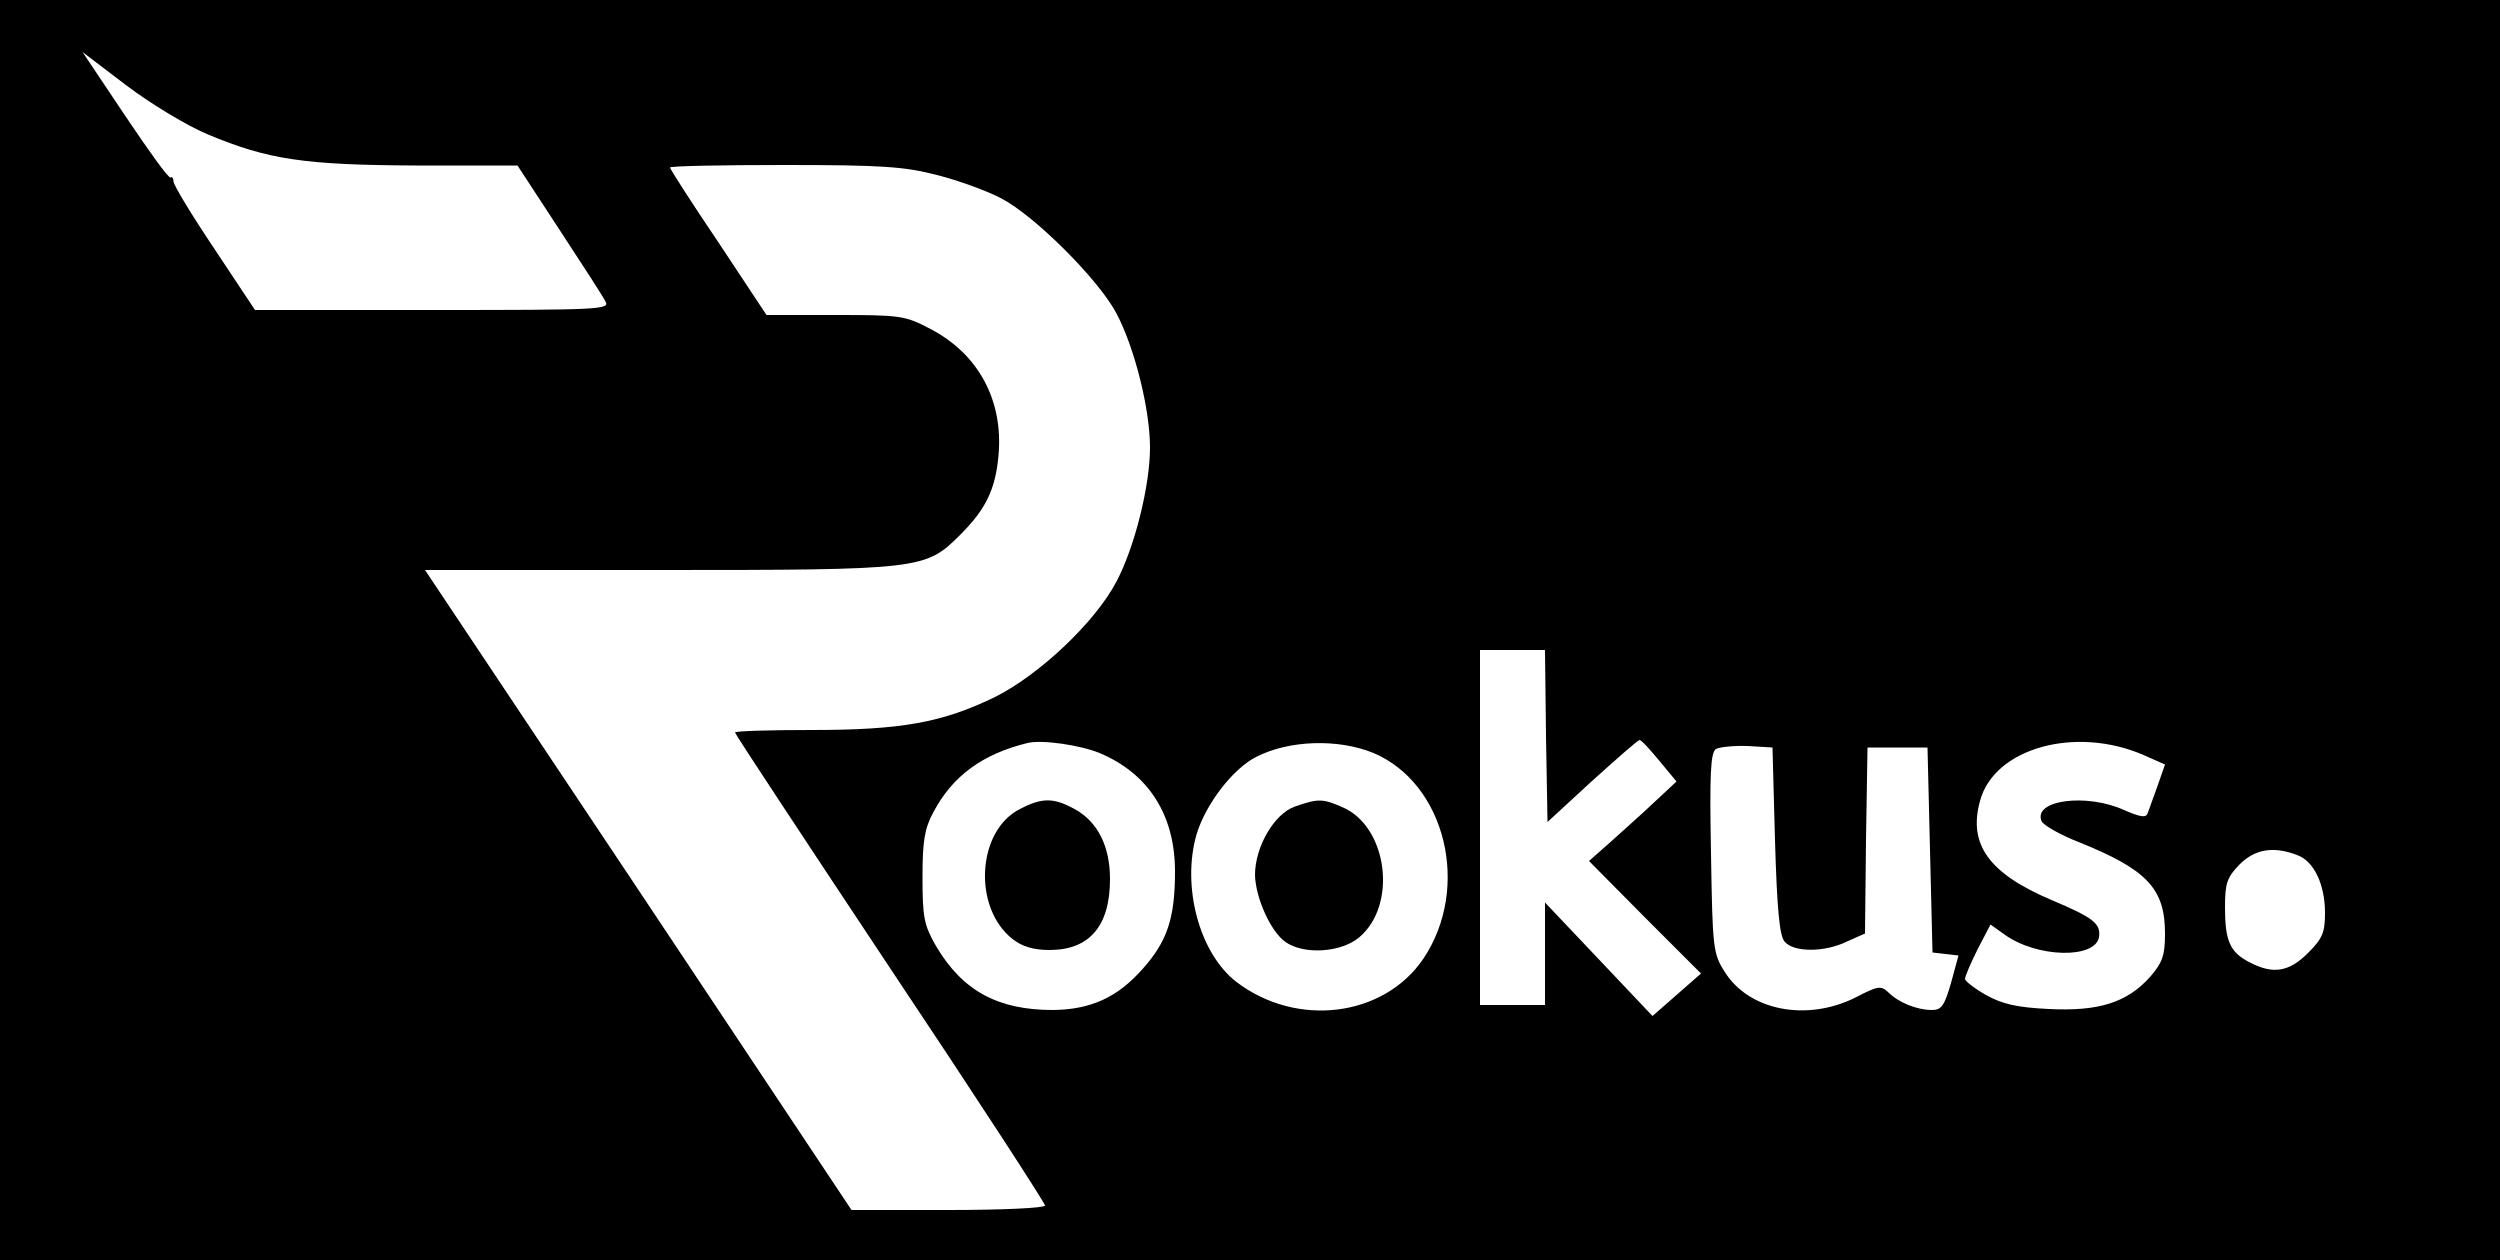 <?xml version="1.0" standalone="no"?>
<!DOCTYPE svg PUBLIC "-//W3C//DTD SVG 20010904//EN"
 "http://www.w3.org/TR/2001/REC-SVG-20010904/DTD/svg10.dtd">
<svg version="1.0" xmlns="http://www.w3.org/2000/svg"
 width="500pt" height="252pt" viewBox="0 0 500 252"
 preserveAspectRatio="xMidYMid meet">

<g transform="translate(0,252) scale(0.1,-0.1)"
fill="#000000" stroke="none">
<path d="M0 1260 l0 -1260 2500 0 2500 0 0 1260 0 1260 -2500 0 -2500 0 0
-1260z m416 991 c120 -50 191 -61 417 -62 l202 0 83 -127 c46 -70 88 -135 93
-145 9 -16 -11 -17 -345 -17 l-356 0 -81 122 c-45 67 -82 128 -82 135 0 7 -3
10 -6 8 -4 -2 -44 54 -91 124 l-85 127 88 -67 c49 -37 122 -81 163 -98z m1458
-81 c43 -11 101 -32 129 -47 67 -35 195 -163 230 -230 36 -68 67 -191 67 -268
0 -77 -31 -200 -67 -268 -43 -82 -155 -187 -243 -231 -105 -51 -186 -66 -367
-66 -84 0 -153 -2 -153 -5 0 -3 140 -215 310 -471 171 -256 310 -470 310 -475
0 -5 -85 -9 -193 -9 l-194 0 -426 640 -427 640 468 0 c527 0 533 1 603 71 51
51 70 91 76 158 10 110 -40 203 -136 253 -51 27 -60 28 -191 28 l-137 0 -96
145 c-54 80 -97 147 -97 150 0 3 103 5 228 5 195 0 240 -3 306 -20z m1218
-1122 l3 -172 89 82 c50 45 92 82 95 82 4 0 21 -19 40 -42 l34 -41 -44 -41
c-24 -23 -64 -58 -88 -80 l-43 -38 112 -113 112 -112 -49 -43 -48 -42 -107
113 -108 114 0 -102 0 -103 -65 0 -65 0 0 355 0 355 65 0 65 0 2 -172z m-893
-34 c98 -41 151 -124 151 -237 0 -92 -15 -139 -64 -194 -51 -58 -104 -82 -180
-83 -110 0 -181 38 -234 128 -24 42 -27 57 -27 137 0 73 4 98 22 131 38 72 98
116 188 138 29 7 105 -4 144 -20z m548 0 c144 -61 195 -269 100 -411 -79 -117
-253 -139 -374 -47 -74 57 -110 190 -80 295 18 60 72 131 119 155 66 34 164
37 235 8z m1540 -4 l43 -19 -15 -43 c-9 -24 -17 -48 -20 -55 -3 -9 -15 -7 -47
7 -75 34 -182 20 -165 -22 3 -8 36 -27 74 -42 137 -55 173 -93 173 -183 0 -44
-5 -58 -30 -87 -46 -51 -102 -69 -202 -64 -64 3 -94 10 -126 28 -23 13 -42 28
-42 32 0 5 11 31 25 59 l26 50 28 -20 c65 -47 182 -49 189 -5 4 27 -12 39 -95
74 -125 53 -167 111 -143 198 28 106 191 151 327 92z m-737 -171 c4 -137 9
-190 19 -202 18 -22 80 -22 125 0 l36 16 2 186 3 186 60 0 60 0 5 -205 5 -205
26 -3 26 -3 -15 -55 c-13 -45 -19 -54 -38 -54 -30 0 -67 15 -87 35 -15 14 -20
14 -66 -10 -98 -49 -214 -26 -262 52 -23 36 -24 48 -27 237 -3 157 -1 201 10
208 7 4 36 7 63 6 l50 -3 5 -186z m1044 -29 c34 -12 56 -59 56 -116 0 -39 -5
-51 -34 -80 -38 -38 -70 -43 -116 -19 -40 20 -50 43 -50 110 0 49 4 60 29 86
31 31 68 37 115 19z"/>
<path d="M2040 902 c-86 -43 -95 -197 -15 -260 19 -15 42 -22 74 -22 80 0 121
48 121 142 0 66 -25 115 -71 140 -42 23 -65 23 -109 0z"/>
<path d="M2590 907 c-41 -14 -80 -80 -80 -137 1 -45 31 -113 61 -134 37 -26
111 -21 147 9 78 65 57 223 -34 261 -39 17 -48 17 -94 1z"/>
</g>
</svg>
